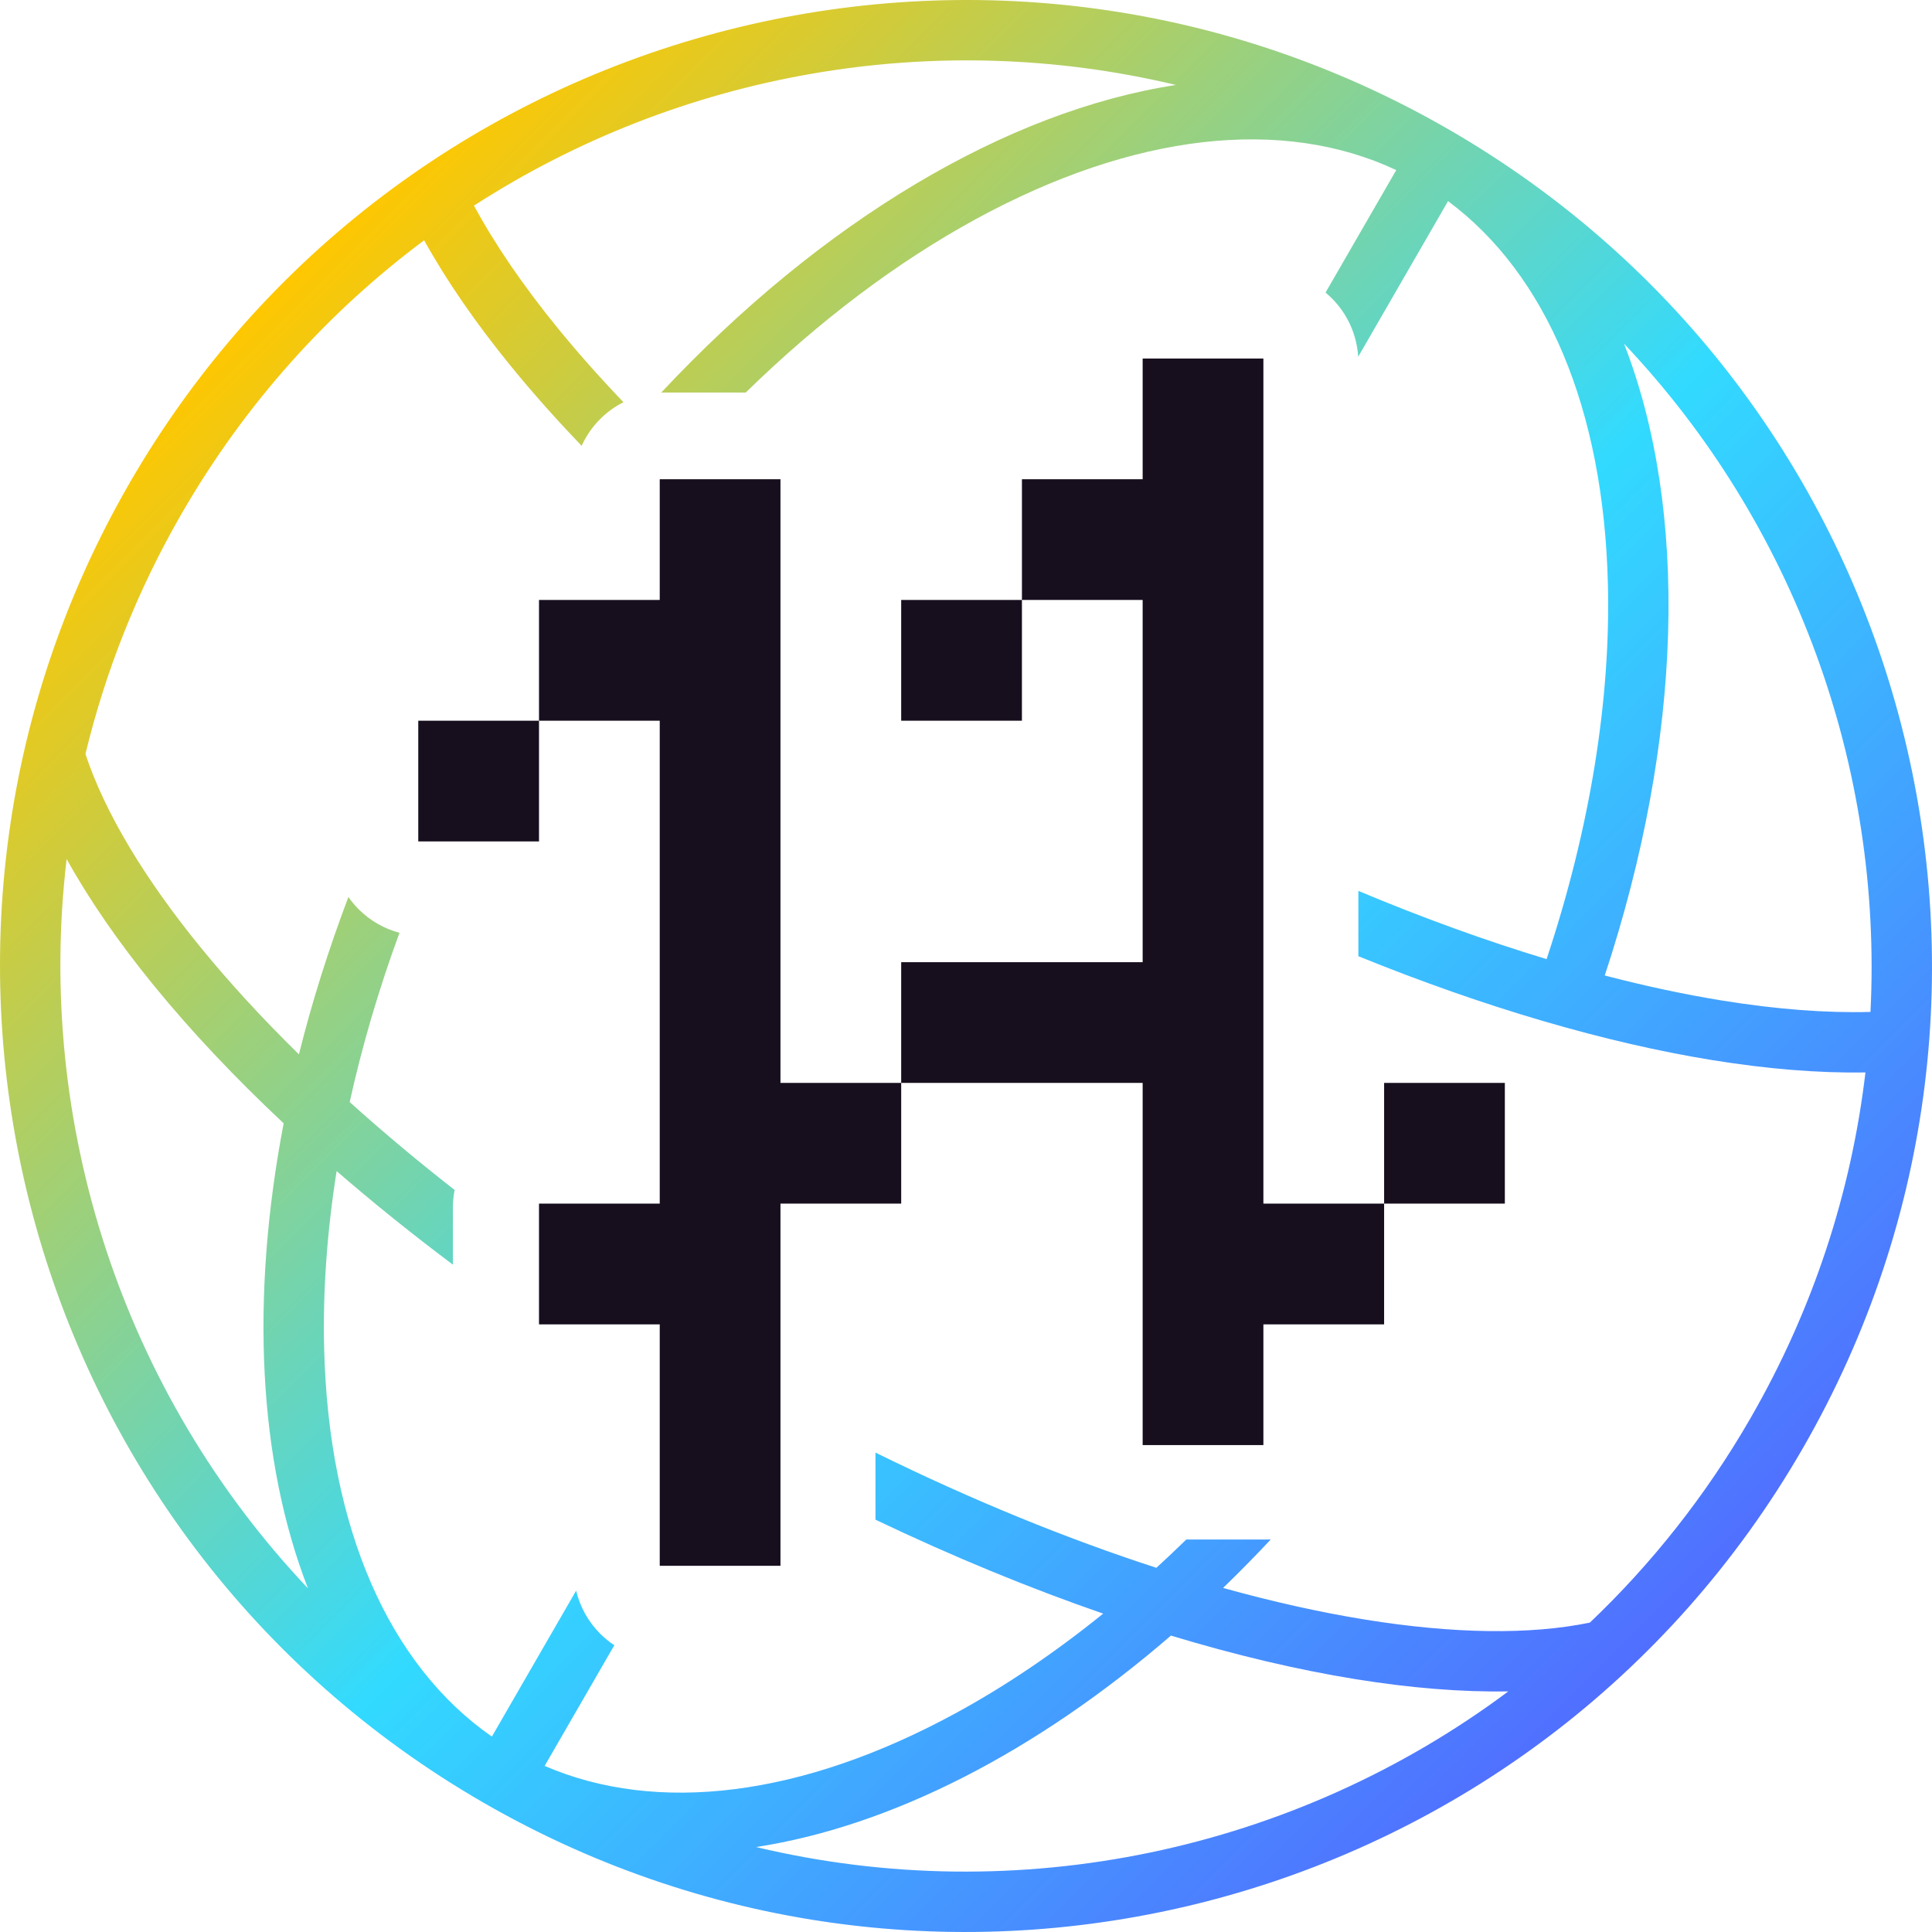 <?xml version="1.0" encoding="UTF-8" standalone="no"?>
<svg
   width="182"
   height="182"
   viewBox="0 0 182 182"
   fill="none"
   version="1.1"
   id="svg43"
   xmlns="http://www.w3.org/2000/svg"
   xmlns:svg="http://www.w3.org/2000/svg">
  <path
     fill-rule="evenodd"
     clip-rule="evenodd"
     d="m 45.508,169.795 c 43.517,25.125 99.163,10.215 124.287,-33.302 C 194.92,92.975 180.01,37.33 136.492,12.205 92.975,-12.92 37.33,1.99 12.205,45.508 -12.92,89.025 1.99,144.67 45.508,169.795 Z M 26.721,105.822 c -3.156,16.489 -2.375,31.808 2.29,43.804 C 11.551,131.179 3.324,105.853 6.277,80.922 c 2.15,3.878 4.919,7.875 8.21,11.91 3.483,4.271 7.586,8.631 12.234,12.989 z M 18.894,89.239 C 13.504,82.629 9.839,76.431 8.049,71.031 9.923,63.26 12.93,55.625 17.13,48.351 23.111,37.991 30.937,29.361 39.954,22.635 c 2.148,3.871 4.913,7.861 8.198,11.889 2.012,2.467 4.231,4.964 6.642,7.473 0.42,-0.93 1.007,-1.785 1.742,-2.52 0.649,-0.649 1.392,-1.183 2.197,-1.588 C 56.488,35.545 54.426,33.22 52.559,30.931 49.268,26.895 46.62,23.013 44.65,19.372 64.02,6.86 87.97,2.559 110.776,8.003 94.844,10.455 77.442,20.791 62.29,36.983 c 0.092,-0.003 0.185,-0.004 0.278,-0.004 h 7.68 C 77.236,30.148 84.589,24.644 91.905,20.653 106.867,12.49 120.858,11.005 131.531,16.023 l -6.662,11.539 c 0.206,0.17 0.404,0.351 0.596,0.542 1.474,1.474 2.353,3.433 2.481,5.502 l 8.464,-14.66 c 9.231,6.867 14.659,19.5 15.06,36.098 0.261,10.769 -1.636,22.854 -5.776,35.307 -5.677,-1.715 -11.622,-3.862 -17.731,-6.426 v 6.152 c 11.951,4.856 23.322,8.167 33.372,9.794 5.131,0.83 9.968,1.23 14.395,1.155 -1.317,11.171 -4.877,22.264 -10.859,32.624 -4.2,7.274 -9.309,13.696 -15.101,19.204 -5.573,1.15 -12.772,1.075 -21.191,-0.287 -4.208,-0.681 -8.683,-1.677 -13.361,-2.98 1.517,-1.465 3.015,-2.988 4.493,-4.567 -0.049,0.002 -0.097,0.003 -0.145,0.004 -0.044,9.4e-4 -0.088,9.4e-4 -0.132,9.4e-4 h -7.68 c -0.934,0.913 -1.874,1.801 -2.82,2.666 -8.399,-2.723 -17.328,-6.355 -26.462,-10.852 v 6.319 c 7.323,3.496 14.525,6.456 21.449,8.85 -4.555,3.687 -9.197,6.817 -13.823,9.341 -14.575,7.952 -28.23,9.566 -38.792,5.006 l 6.564,-11.369 c -0.476,-0.313 -0.923,-0.677 -1.332,-1.086 -1.125,-1.125 -1.903,-2.532 -2.266,-4.055 l -7.936,13.747 c -9.682,-6.734 -15.392,-19.594 -15.803,-36.633 -0.127,-5.27 0.262,-10.853 1.177,-16.642 3.42,2.965 7.081,5.915 10.957,8.819 v -5.388 c 0,-0.565 0.055,-1.116 0.159,-1.65 -3.512,-2.744 -6.813,-5.513 -9.884,-8.282 1.15,-5.214 2.71,-10.554 4.689,-15.944 -1.44,-0.383 -2.767,-1.14 -3.839,-2.212 -0.36,-0.36 -0.685,-0.749 -0.971,-1.161 -1.89,4.981 -3.444,9.94 -4.663,14.823 -3.468,-3.401 -6.568,-6.778 -9.261,-10.081 z m 52.33,84.758 c 24.703,5.896 50.75,0.358 70.864,-14.664 -4.433,0.077 -9.279,-0.323 -14.419,-1.155 -5.44,-0.88 -11.268,-2.254 -17.365,-4.1 -12.702,10.977 -26.359,17.961 -39.08,19.919 z m 91.018,-79.741 c 5.14,0.832 9.826,1.184 13.963,1.07 1.151,-23.031 -7.099,-45.923 -23.216,-62.951 6.121,15.739 5.555,37.202 -1.817,59.519 3.852,1.004 7.554,1.793 11.07,2.362 z"
     fill="url(#paint0_linear_3_43)"
     id="path2"
     style="fill:url(#paint0_linear_3_43);stroke-width:1.066" />
  <path
     d="M 50.776,67.892 H 39.403 l -7.51e-4,0.666 v 10.708 l 11.374,-2.82e-4 V 67.892 H 62.149 V 113.385 H 50.776 l -6.57e-4,11.373 h 11.374 v 22.746 h 11.373 V 113.385 H 84.895 V 102.012 H 107.642 v 34.119 h 11.373 v -11.373 h 11.372 l 9.3e-4,-11.373 h 11.373 V 102.012 h -11.373 v 11.373 H 119.015 V 33.773 H 107.642 v 11.373 H 96.269 V 56.519 H 84.895 v 11.373 l 11.373,1.87e-4 9.38e-4,-11.373 h 11.254 l 0.118,2.81e-4 v 11.168 l 9.3e-4,0.205 V 90.639 H 84.895 l -9.4e-5,11.373 H 73.522 V 45.146 H 62.149 V 56.519 H 50.776 Z"
     fill="#170f1e"
     id="path4"
     style="stroke-width:1.066" />
  <defs
     id="defs41">
    <linearGradient
       id="paint0_linear_3_43"
       x1="26.5"
       y1="26.5"
       x2="167"
       y2="167"
       gradientUnits="userSpaceOnUse">
      <stop
         stop-color="#FFC700"
         id="stop34" />
      <stop
         offset="0.505"
         stop-color="#32DAFF"
         id="stop36" />
      <stop
         offset="1"
         stop-color="#5759FF"
         id="stop38" />
    </linearGradient>
  </defs>
</svg>
